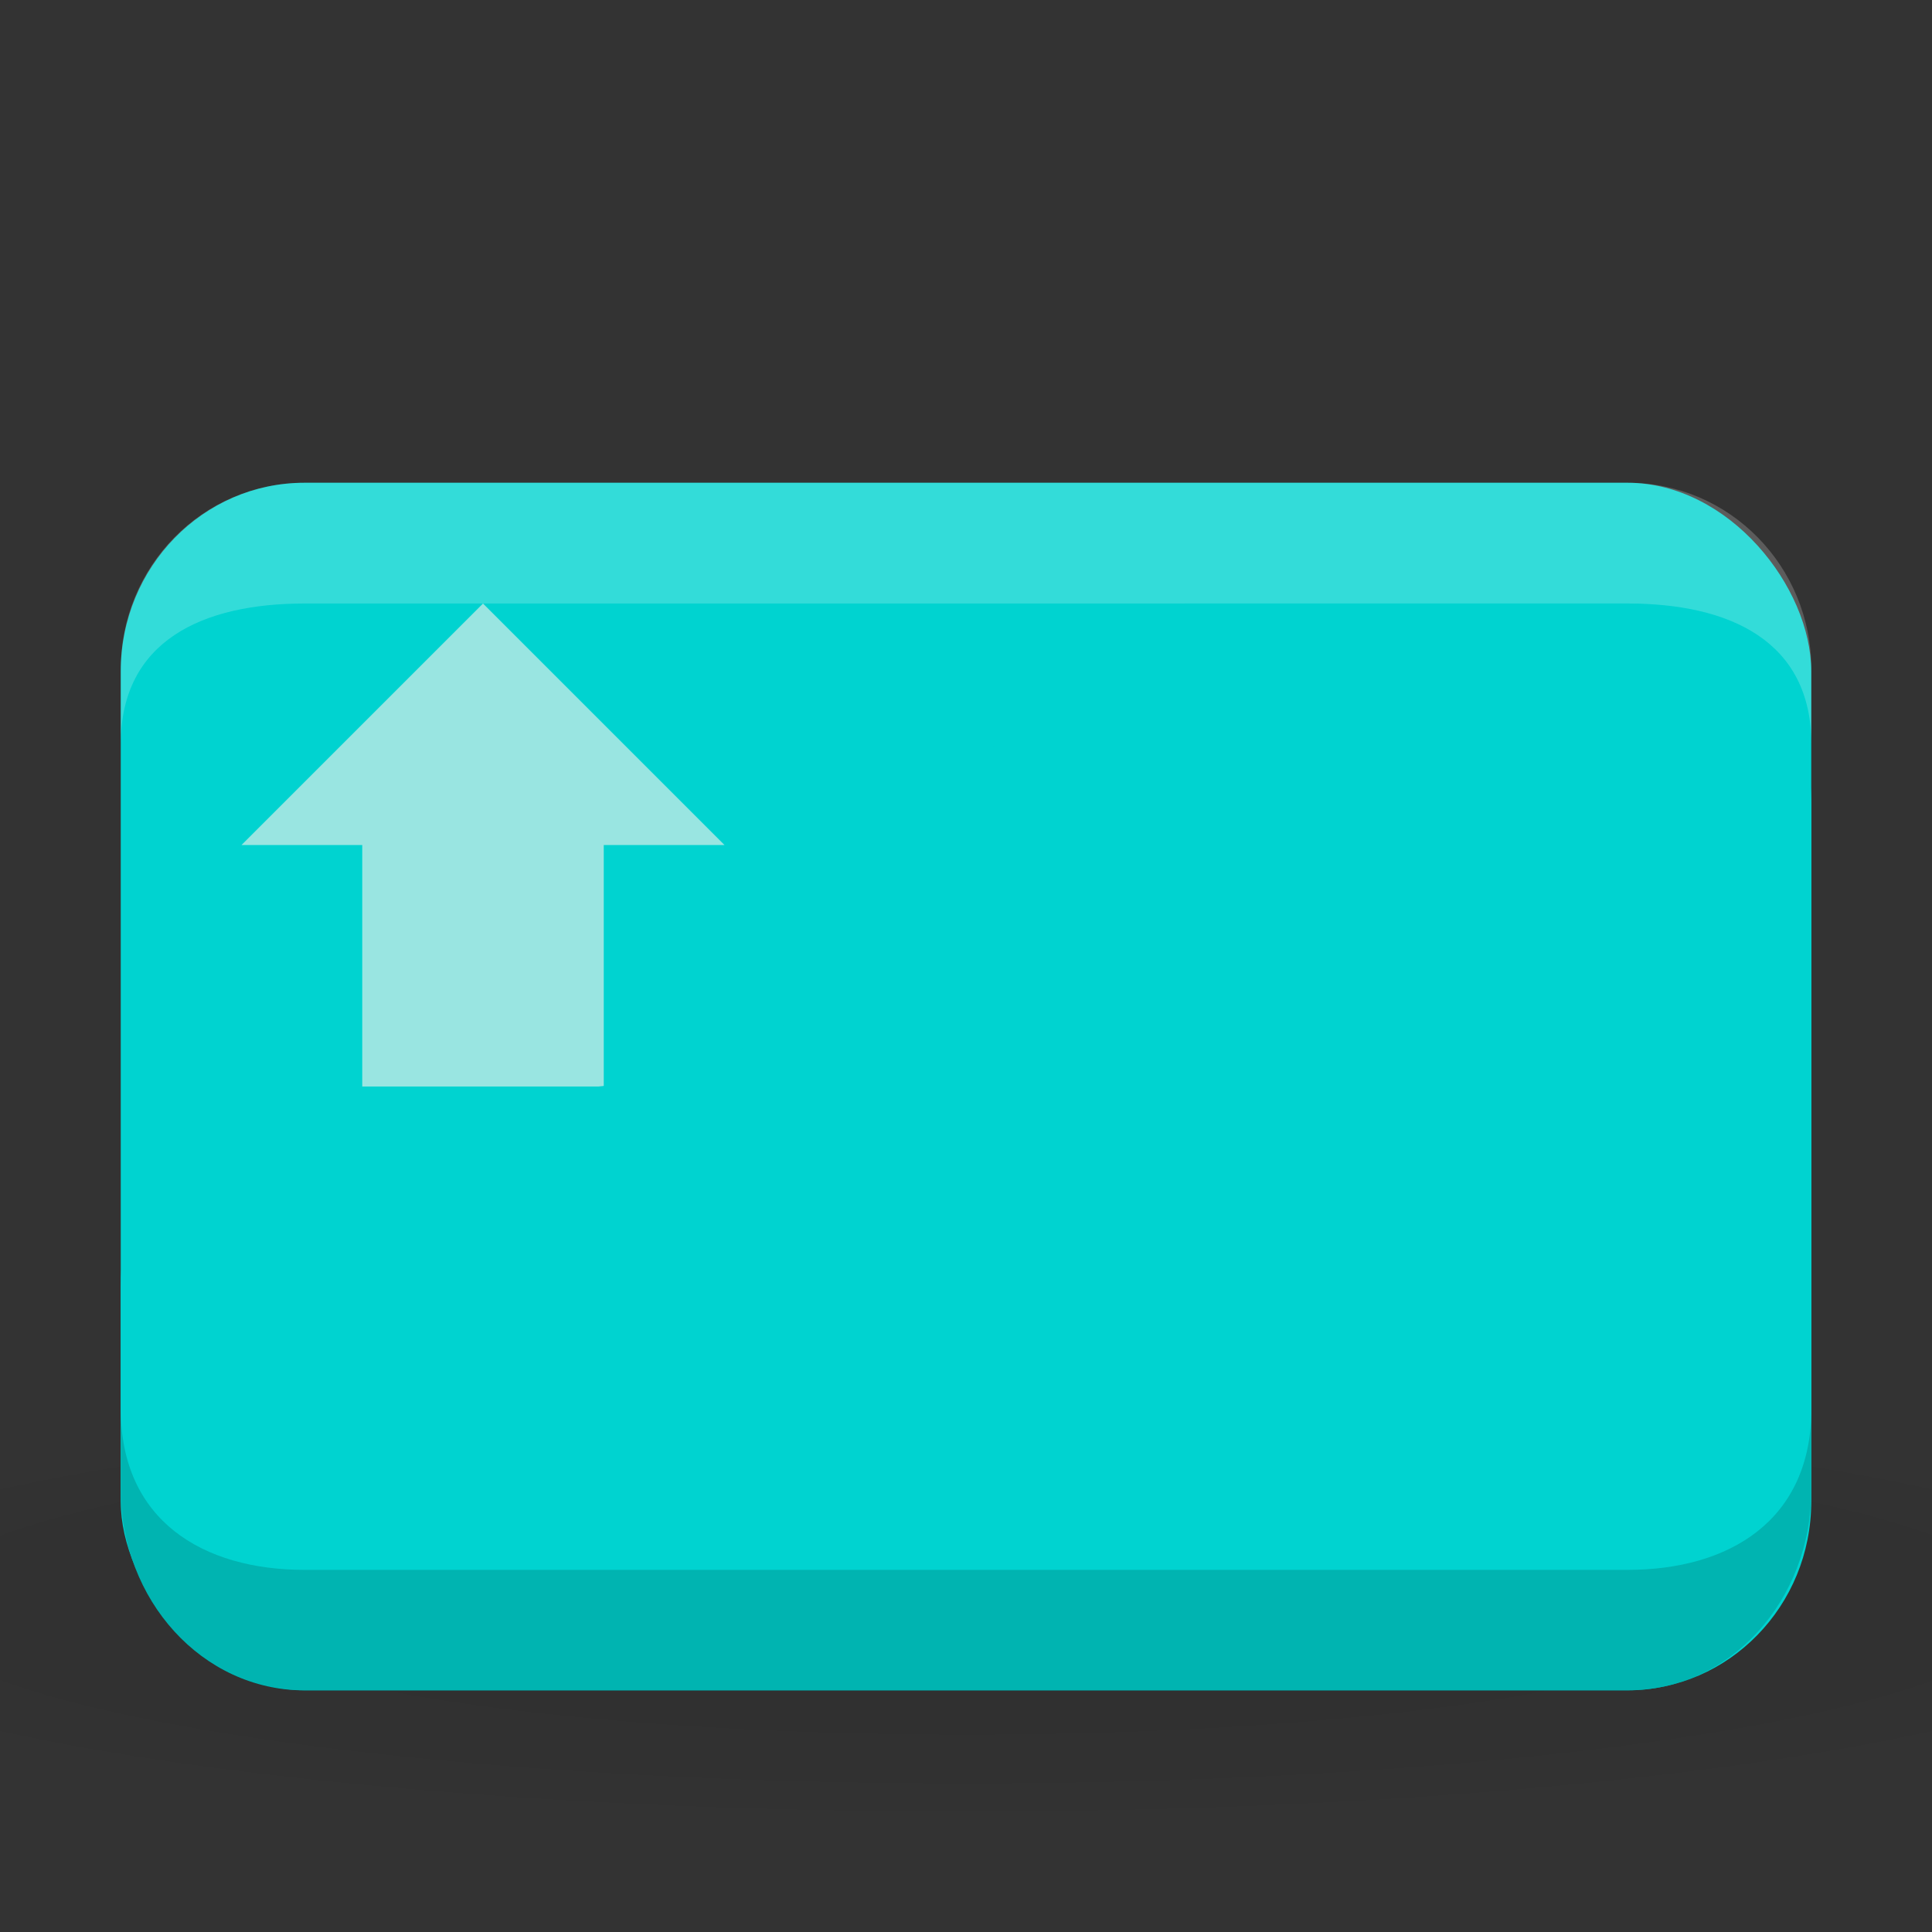 <svg viewBox="0 0 16 16" xmlns="http://www.w3.org/2000/svg">
 <rect x="0" y="0" width="16" height="16" fill="#333333" stroke="none"/>
 <defs>
  <radialGradient gradientTransform="matrix(0.417 0 0 0.069 -2 10.521)" gradientUnits="userSpaceOnUse" id="radialGradient3016" r="24" cy="40.5" cx="24">
   <stop style="stop-color:#000;stop-opacity:1"/>
   <stop offset="1" style="stop-color:#000;stop-opacity:0.196"/>
  </radialGradient>
 </defs>
 <rect y="4.998" x="4" height="1" style="fill:#7a7a68;fill-opacity:1;stroke:none" width="8"/>
 <path d="m 8 11.668 c -3.276 0 -6.176 0.261 -8 0.667 l 0 2 c 1.824 0.406 4.724 0.667 8 0.667 3.276 0 6.176 -0.261 8 -0.667 l 0 -2 c -1.824 -0.406 -4.724 -0.667 -8 -0.667 z" style="fill:url(#radialGradient3016);opacity:0.1;fill-opacity:1;stroke:none"/>
 <rect y="3.998" x="1" height="10" ry="1.562" style="fill:#00d3d0;fill-opacity:1;stroke:none" rx="1.522" width="14"/>
 <path d="M 2.522,3.998 C 1.679,3.998 1,4.688 1,5.544 l 0,0.619 c 0,-0.857 0.679,-1.165 1.522,-1.165 l 10.957,0 c 0.843,0 1.522,0.308 1.522,1.165 l 0,-0.619 c 0,-0.857 -0.679,-1.546 -1.522,-1.546 z" style="fill:#fff;opacity:0.2;fill-opacity:1;stroke:none"/>
 <path d="m 4 4.998 l -2 2 l 1 0 l 0 3 l 2 0 l 0 -3 l 1 0 l -2 -2 z" style="fill:#fff1ed;opacity:0.6;fill-opacity:1;stroke:none"/>
 <path d="m 2.522,8.998 2.435,0 c 3.348,-0.333 2.739,-4 4.87,-4 l 3.652,0 c 0.843,0 1.522,0.743 1.522,1.667 l 0,5.667 c 0,0.923 -0.679,1.667 -1.522,1.667 l -10.957,0 C 1.679,13.999 1,13.256 1,12.332 l 0,-1.667 c 0,-1 0.609,-1.667 1.522,-1.667 z" style="fill:#00d3d0;fill-opacity:1;stroke:none"/>
 <path d="m 1,11.668 0,0.667 c 0,0.923 0.679,1.667 1.522,1.667 l 10.957,0 c 0.843,0 1.522,-0.743 1.522,-1.667 l 0,-0.667 c 0,0.923 -0.679,1.333 -1.522,1.333 l -10.957,0 C 1.679,13.001 1,12.591 1,11.668 Z" style="fill:#000;opacity:0.15;fill-opacity:1;stroke:none"/>
</svg>
